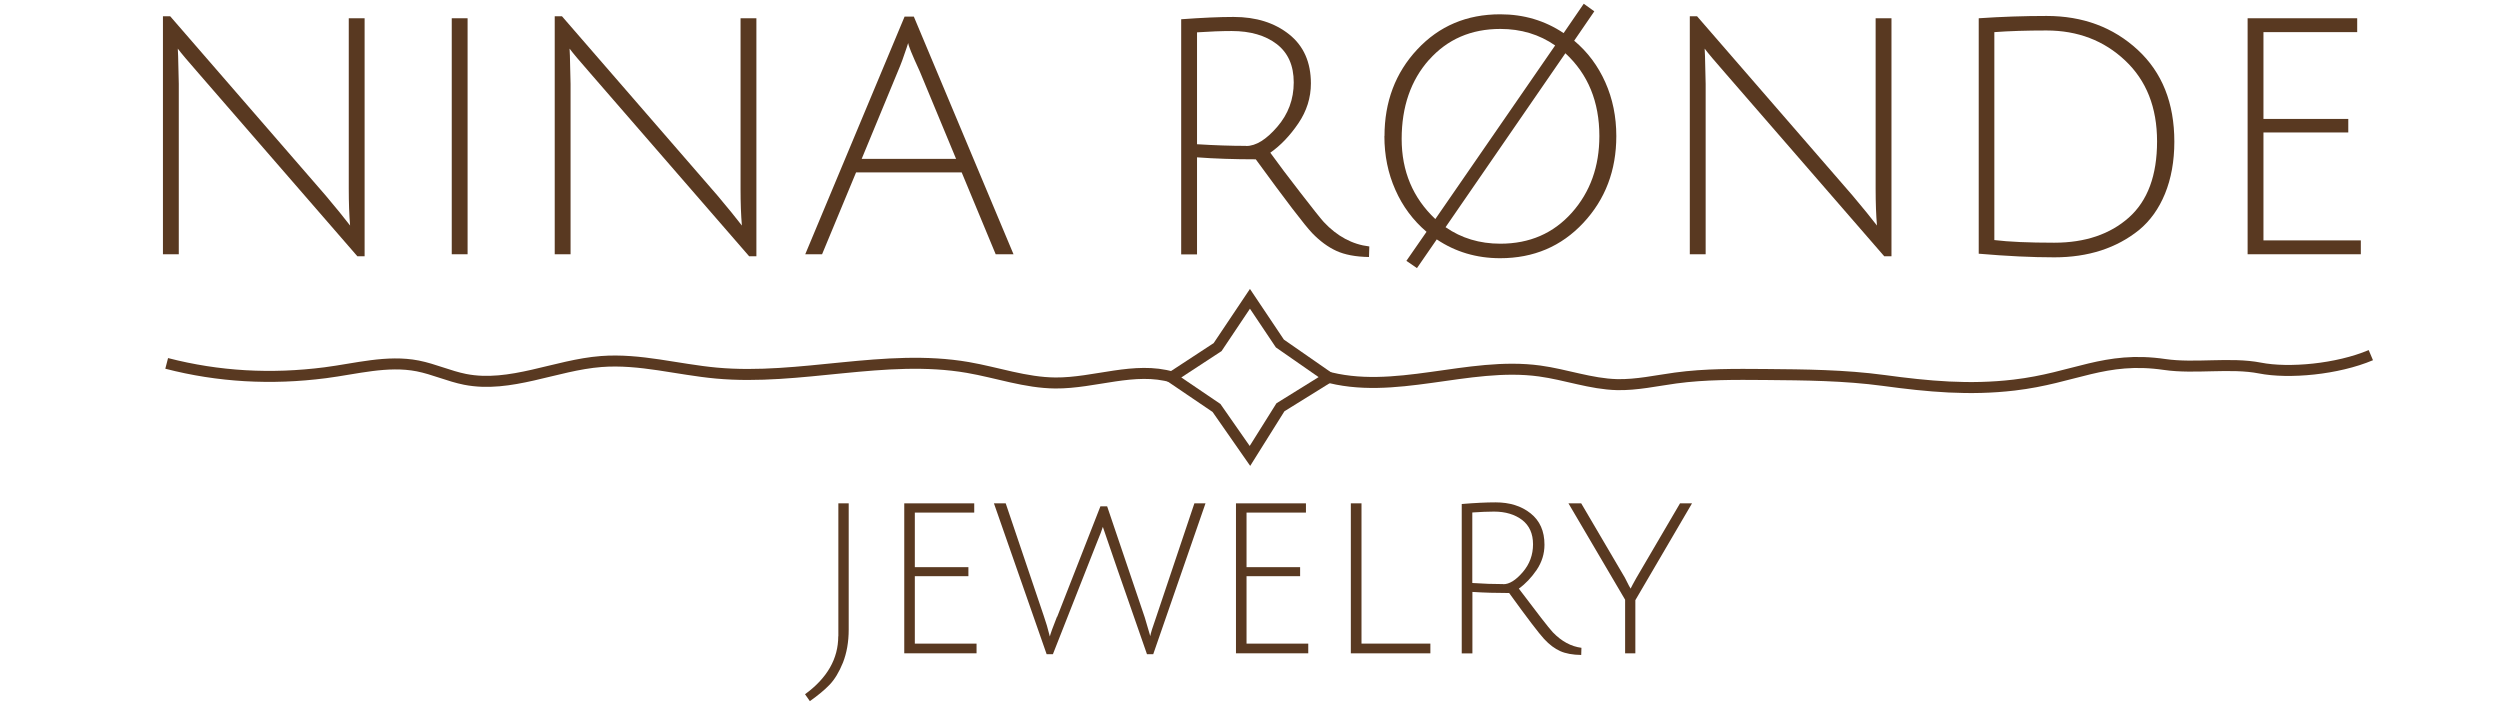 <?xml version="1.0" encoding="UTF-8"?><svg id="Layer_1" xmlns="http://www.w3.org/2000/svg" width="227.23" height="64.54" viewBox="0 0 227.23 64.54"><defs><style>.cls-1,.cls-2{fill:none;}.cls-1,.cls-3{stroke-width:0px;}.cls-2{stroke:#593921;}.cls-3{fill:#593921;}</style></defs><path class="cls-3" d="M16.19,5.08l.06,2.55v15.48h-1.44V1.48h.66l14.13,16.29c.96,1.14,1.7,2.05,2.22,2.73-.08-.96-.12-2.06-.12-3.3V1.66h1.44v21.63h-.66L18.08,6.7c-1-1.14-1.64-1.9-1.92-2.28l.03.66Z"/><path class="cls-3" d="M41.06,23.11V1.66h1.44v21.45h-1.44Z"/><path class="cls-3" d="M51.8,5.08l.06,2.55v15.48h-1.44V1.48h.66l14.13,16.29c.96,1.14,1.7,2.05,2.22,2.73-.08-.96-.12-2.06-.12-3.3V1.66h1.44v21.63h-.66l-14.4-16.59c-1-1.14-1.64-1.9-1.92-2.28l.03.66Z"/><path class="cls-3" d="M77.81,15.67l-3.09,7.44h-1.53L82.22,1.51h.84l9.06,21.6h-1.62l-3.09-7.44h-9.6ZM82.55,3.91s-.06.14-.12.36c-.28.86-.55,1.59-.81,2.19l-3.3,7.98h8.58l-3.3-7.95c-.7-1.52-1.05-2.38-1.05-2.58Z"/><path class="cls-3" d="M107.36,23.11V1.75c1.9-.14,3.49-.21,4.77-.21,2.04,0,3.72.53,5.04,1.58s1.98,2.54,1.98,4.46c0,1.3-.38,2.51-1.14,3.63-.76,1.12-1.61,2.01-2.55,2.67.74,1.02,1.65,2.24,2.75,3.65,1.09,1.41,1.79,2.29,2.11,2.65,1.22,1.3,2.6,2.04,4.14,2.22l-.03.96c-1.22-.02-2.21-.21-2.97-.56-.76-.35-1.48-.88-2.18-1.6-.69-.72-2.4-2.96-5.14-6.72-1.96,0-3.74-.06-5.34-.18v8.82h-1.44ZM113.27,13.27c.88,0,1.82-.58,2.82-1.74,1-1.16,1.5-2.5,1.5-4.04s-.52-2.69-1.54-3.48c-1.03-.79-2.4-1.19-4.1-1.19-.9,0-1.95.04-3.15.12v10.17c1.6.1,3.09.15,4.47.15Z"/><path class="cls-3" d="M125.84,12.37c0-3.12.99-5.75,2.98-7.88,1.99-2.13,4.5-3.19,7.54-3.19,2.14,0,4.06.57,5.76,1.71l1.83-2.67.96.69-1.83,2.67c1.22,1.02,2.16,2.28,2.83,3.78.67,1.5,1,3.13,1,4.89,0,3.12-1,5.75-3,7.89-2,2.14-4.52,3.21-7.56,3.21-2.14,0-4.06-.57-5.76-1.71l-1.8,2.61-.96-.66,1.83-2.64c-1.22-1.04-2.17-2.31-2.83-3.81-.67-1.5-1-3.13-1-4.89ZM129.89,5.43c-1.66,1.87-2.49,4.27-2.49,7.2s1.02,5.36,3.06,7.28l10.89-15.78c-1.44-1-3.1-1.5-4.98-1.5-2.66,0-4.82.94-6.48,2.81ZM145.37,12.37c0-3.12-1.03-5.63-3.09-7.53l-10.89,15.81c1.44,1,3.1,1.5,4.98,1.5,2.66,0,4.82-.94,6.5-2.82,1.67-1.88,2.5-4.2,2.5-6.96Z"/><path class="cls-3" d="M154.97,5.08l.06,2.55v15.48h-1.44V1.48h.66l14.13,16.29c.96,1.14,1.7,2.05,2.22,2.73-.08-.96-.12-2.06-.12-3.3V1.66h1.44v21.63h-.66l-14.4-16.59c-1-1.14-1.64-1.9-1.92-2.28l.03.66Z"/><path class="cls-3" d="M186.02,1.45c3.3,0,6.06,1.03,8.28,3.08,2.22,2.05,3.33,4.83,3.33,8.35,0,1.78-.29,3.36-.85,4.73s-1.35,2.46-2.35,3.29c-2.06,1.66-4.63,2.49-7.71,2.49-2.02,0-4.31-.11-6.87-.33V1.66c2.04-.14,4.1-.21,6.18-.21ZM186.71,22.06c2.82,0,5.08-.77,6.79-2.29,1.71-1.53,2.56-3.83,2.56-6.92s-.97-5.53-2.9-7.35c-1.93-1.82-4.32-2.73-7.15-2.73-1.82,0-3.4.05-4.74.15v18.9c1.3.16,3.11.24,5.43.24Z"/><path class="cls-3" d="M204.29,23.11V1.66h9.96v1.26h-8.52v7.89h7.71v1.23h-7.71v9.81h8.85v1.26h-10.29Z"/><path class="cls-3" d="M76.2,57.83v-12.08h.94v11.47c0,1.13-.18,2.13-.52,3-.35.87-.76,1.54-1.22,2.02-.46.48-1.06.97-1.79,1.49l-.44-.63c2.02-1.47,3.02-3.23,3.02-5.27Z"/><path class="cls-3" d="M82.19,59.38v-13.63h6.36v.84h-5.4v4.96h4.87v.82h-4.87v6.13h5.61v.88h-6.57Z"/><path class="cls-3" d="M96.09,56.06l3.93-10.04h.61l3.42,10.1.5,1.7c.04-.27.22-.83.52-1.68l3.49-10.39h1.01l-4.75,13.71h-.57c-2.34-6.71-3.55-10.19-3.63-10.46-.13-.38-.25-.75-.38-1.11-.07.24-.26.74-.57,1.49l-3.97,10.08h-.57l-4.79-13.71h1.07l3.46,10.23c.2.56.38,1.18.55,1.87.07-.28.29-.88.65-1.79Z"/><path class="cls-3" d="M112.34,59.38v-13.63h6.36v.84h-5.4v4.96h4.87v.82h-4.87v6.13h5.61v.88h-6.57Z"/><path class="cls-3" d="M122.78,59.38v-13.63h.97v12.75h6.26v.88h-7.22Z"/><path class="cls-3" d="M132.86,59.38v-13.57c1.2-.1,2.23-.15,3.07-.15,1.29,0,2.35.33,3.19,1,.84.67,1.26,1.61,1.26,2.85,0,.83-.24,1.59-.71,2.29-.48.7-1.02,1.27-1.62,1.7,1.67,2.21,2.69,3.54,3.09,3.97.8.83,1.67,1.29,2.6,1.41l-.02.65c-.78-.01-1.42-.13-1.91-.35s-.98-.58-1.46-1.1-1.54-1.91-3.18-4.18c-1.13,0-2.25-.03-3.34-.1v5.59h-.97ZM136.64,53.1c.55,0,1.13-.36,1.76-1.09.63-.73.94-1.58.94-2.54s-.33-1.7-.99-2.21c-.66-.5-1.51-.76-2.56-.76-.56,0-1.22.03-1.97.08v6.41c1.01.07,1.95.1,2.81.1Z"/><path class="cls-3" d="M148.65,59.38h-.94v-4.87l-5.15-8.76h1.16l3.97,6.76c.31.62.48.95.52.99.08-.18.26-.5.52-.97l3.97-6.78h1.09l-5.15,8.8v4.83Z"/><path class="cls-1" d="M113.2,35.17c-1.59-.05-3.24-.1-4.85-.09-.06,0-.12,0-.18,0l5.45,5.45,5.3-5.3c-.27.02-.55.04-.82.04-1.63.01-3.29-.04-4.89-.09Z"/><path class="cls-1" d="M107.01,31.34c.23,0,.46.01.68,0,1.64,0,3.29.04,4.89.09,1.59.05,3.25.11,4.85.09.52,0,1.05-.05,1.57-.1l-6.04-6.04-5.95,5.95Z"/><path class="cls-2" d="M15.15,33.03c4.72,1.22,9.5,1.48,14.41.85,2.8-.36,5.64-1.16,8.41-.62,1.46.29,2.84.93,4.3,1.22,4.11.81,8.21-1.3,12.38-1.62,3.5-.27,6.96.73,10.46,1.05,7.61.7,15.33-1.81,22.86-.51,2.66.46,5.26,1.39,7.95,1.41,3.58.03,7.21-1.54,10.65-.53"/><path class="cls-2" d="M120.34,34.18c6.35,1.84,13.08-1.35,19.6-.46,2.36.32,4.66,1.18,7.04,1.24,1.78.04,3.55-.36,5.31-.6,2.71-.37,5.45-.34,8.18-.32,3.59.03,7.18.06,10.74.54,4.06.55,7.79.9,11.86.42,5.49-.64,8.23-2.67,13.69-1.87,2.73.4,5.98-.2,8.64.32,2.64.52,7.04.12,10.09-1.17"/><polygon class="cls-2" points="113.61 41.44 110.57 37.08 106.47 34.3 110.67 31.55 113.61 27.16 116.33 31.22 120.76 34.3 116.38 37.02 113.61 41.44"/></svg>